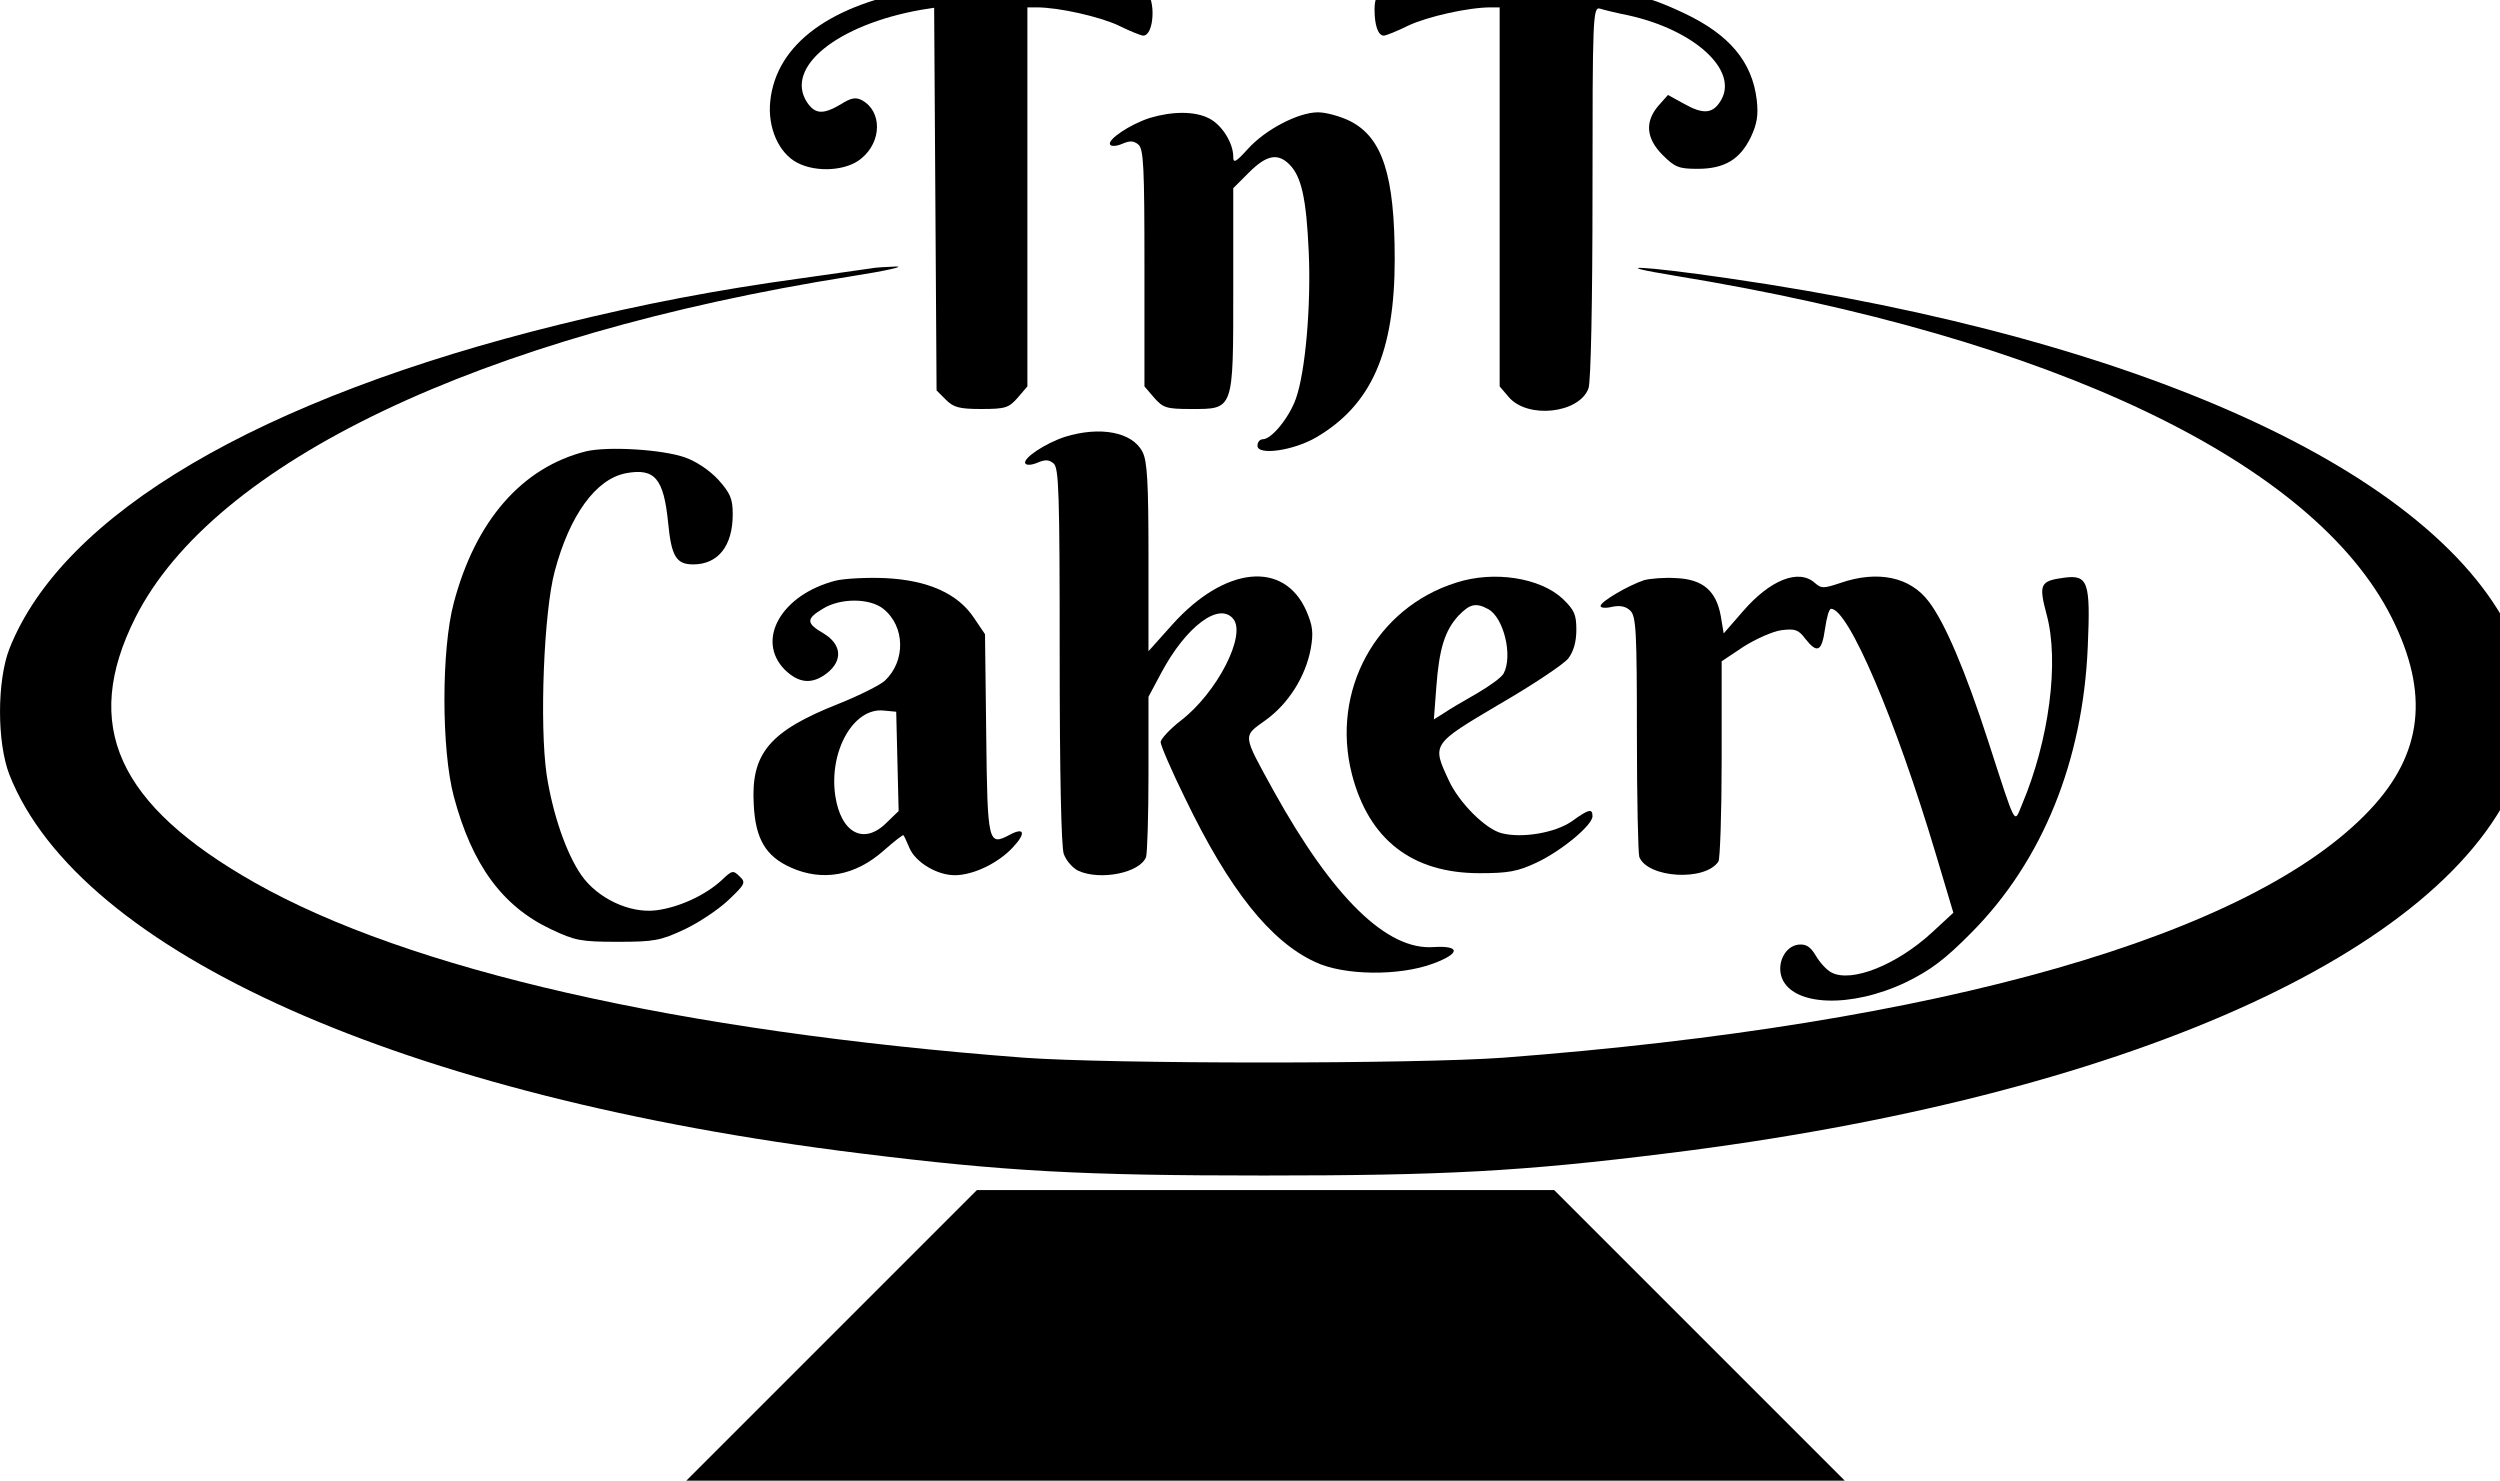 <?xml version="1.0" encoding="UTF-8" standalone="no"?>
<svg
  xmlns:dc="http://purl.org/dc/elements/1.1/"
  xmlns:cc="http://creativecommons.org/ns#"
  xmlns:rdf="http://www.w3.org/1999/02/22-rdf-syntax-ns#"
  xmlns:svg="http://www.w3.org/2000/svg"
  xmlns="http://www.w3.org/2000/svg"
  xmlns:sodipodi="http://sodipodi.sourceforge.net/DTD/sodipodi-0.dtd"
  xmlns:inkscape="http://www.inkscape.org/namespaces/inkscape"
  version="1.0"
  width="192pt"
  height="113.716pt"
  viewBox="0 0 192 113.716"
  preserveAspectRatio="xMidYMid meet"
  id="svg24"
  sodipodi:docname="logo.svg"
  inkscape:version="0.92.5 (2060ec1f9f, 2020-04-08)">
  <defs
    id="defs28" />
  <sodipodi:namedview
    pagecolor="#ffffff"
    bordercolor="#666666"
    borderopacity="1"
    objecttolerance="10"
    gridtolerance="10"
    guidetolerance="10"
    inkscape:pageopacity="0"
    inkscape:pageshadow="2"
    inkscape:window-width="1366"
    inkscape:window-height="710"
    id="namedview26"
    showgrid="false"
    inkscape:zoom="1"
    inkscape:cx="-51.499985"
    inkscape:cy="36.23786"
    inkscape:window-x="0"
    inkscape:window-y="0"
    inkscape:window-maximized="1"
    inkscape:current-layer="svg24" />
  <g
    transform="matrix(0.031,0,0,-0.031,-0.146,113.716)"
    id="g22"
    style="fill:hsl(0 50% 75%);stroke:none">
    <path
      d="m 2293,3696 c -229,-37 -365,-136 -380,-278 -7,-66 21,-129 67,-153 48,-25 123,-20 159,11 51,42 51,117 1,144 -15,8 -27,6 -52,-10 -44,-26 -64,-25 -84,5 -56,86 74,192 283,229 l 32,5 3,-474 3,-474 23,-23 c 19,-19 33,-23 88,-23 60,0 68,3 90,28 l 24,28 v 470 469 h 23 c 55,0 156,-23 203,-45 28,-14 56,-25 61,-25 27,0 32,90 6,111 -23,20 -436,23 -550,5 z"
      id="path2"
      inkscape:connector-curvature="0" />
    <path
      d="m 3455,3703 c -33,-9 -45,-24 -45,-58 0,-40 9,-65 23,-65 5,0 33,11 61,25 47,22 148,45 204,45 h 22 v -469 -470 l 23,-27 c 47,-54 174,-40 197,22 6,15 10,217 10,485 0,434 1,460 18,456 9,-3 42,-11 72,-17 162,-36 271,-135 229,-209 -20,-35 -44,-37 -92,-10 l -40,22 -24,-27 c -34,-40 -30,-81 11,-122 30,-30 40,-34 86,-34 67,0 105,23 132,78 16,34 19,55 15,92 -11,95 -68,163 -181,216 -118,56 -182,65 -456,69 -135,2 -254,1 -265,-2 z"
      id="path4"
      inkscape:connector-curvature="0" />
    <path
      d="m 2853,3376 c -49,-16 -106,-54 -98,-66 3,-5 16,-4 30,2 19,8 28,8 40,-2 13,-11 15,-55 15,-306 v -293 l 24,-28 c 22,-25 30,-28 91,-28 107,0 105,-5 105,297 v 250 l 39,39 c 43,43 71,49 100,20 30,-30 42,-84 48,-216 6,-133 -8,-298 -32,-365 -17,-47 -60,-100 -82,-100 -7,0 -13,-7 -13,-16 0,-25 90,-12 146,21 136,80 194,210 194,441 0,207 -30,301 -110,342 -24,12 -60,22 -80,22 -49,0 -131,-43 -174,-91 -30,-33 -36,-36 -36,-19 0,34 -28,79 -60,95 -35,18 -90,18 -147,1 z"
      id="path6"
      inkscape:connector-curvature="0" />
    <path
      d="m 2160,3003 c -14,-2 -90,-13 -169,-24 -212,-29 -394,-64 -597,-114 C 646,2681 160,2395 28,2061 -3,1981 -3,1829 28,1749 202,1308 1007,950 2135,811 c 361,-45 552,-55 1000,-55 448,0 639,10 1000,55 1128,139 1933,497 2107,938 31,80 31,232 0,312 -166,419 -904,766 -1957,918 -212,31 -307,35 -130,6 936,-153 1581,-461 1775,-847 94,-187 77,-337 -54,-476 -292,-311 -1065,-532 -2146,-614 -217,-16 -973,-16 -1190,0 -853,65 -1524,218 -1905,434 -340,193 -429,389 -295,656 194,385 854,700 1775,846 83,13 132,24 110,24 -22,-1 -51,-2 -65,-5 z"
      id="path8"
      inkscape:connector-curvature="0" />
    <path
      d="m 2643,2586 c -49,-16 -106,-54 -98,-66 3,-5 16,-4 30,2 19,8 28,8 40,-2 13,-11 15,-72 15,-475 0,-297 4,-473 10,-492 6,-17 22,-35 36,-42 55,-25 153,-5 168,34 3,9 6,102 6,207 v 190 l 32,60 c 61,114 143,176 178,133 33,-40 -40,-183 -130,-252 -27,-21 -49,-45 -50,-53 0,-8 27,-71 61,-140 109,-226 211,-354 322,-405 71,-34 209,-35 292,-4 68,25 68,45 2,41 -116,-9 -250,122 -397,387 -78,142 -77,134 -20,175 57,41 99,108 112,177 7,40 5,57 -11,94 -55,125 -201,111 -331,-33 l -60,-67 v 233 c 0,185 -3,239 -15,261 -25,49 -105,64 -192,37 z"
      id="path10"
      inkscape:connector-curvature="0" />
    <path
      d="m 1456,2550 c -158,-40 -273,-171 -327,-375 -31,-115 -31,-364 0,-480 45,-169 120,-272 241,-329 59,-28 74,-31 165,-31 91,0 106,3 166,31 36,17 85,50 109,73 41,39 43,43 27,58 -16,16 -19,15 -44,-9 -41,-38 -107,-68 -163,-75 -66,-8 -145,30 -185,87 -38,55 -71,152 -86,249 -18,124 -7,404 20,504 37,139 102,229 177,243 71,13 93,-13 104,-123 8,-83 20,-103 62,-103 62,0 98,46 98,124 0,39 -6,52 -35,85 -22,24 -55,46 -83,56 -57,20 -192,28 -246,15 z"
      id="path12"
      inkscape:connector-curvature="0" />
    <path
      d="m 2076,2230 c -135,-34 -200,-147 -127,-221 35,-34 68,-37 105,-8 39,31 36,71 -9,98 -43,25 -44,36 -2,61 43,27 116,27 150,0 54,-43 56,-129 4,-178 -12,-11 -64,-37 -114,-57 -172,-68 -218,-123 -211,-249 4,-85 29,-129 92,-157 78,-35 159,-21 230,42 26,23 48,40 49,38 2,-2 8,-16 15,-32 15,-35 68,-67 112,-67 46,0 108,30 144,69 33,35 29,51 -8,31 -53,-28 -55,-22 -58,248 l -3,249 -27,40 c -40,61 -115,94 -220,99 -46,2 -100,-1 -122,-6 z m 152,-448 3,-123 -30,-29 c -56,-56 -113,-26 -127,67 -16,110 45,218 119,211 l 32,-3 z"
      id="path14"
      inkscape:connector-curvature="0" />
    <path
      d="m 3613,2225 c -199,-62 -312,-268 -259,-475 42,-162 149,-245 316,-245 71,0 94,4 141,26 62,29 139,93 139,115 0,20 -9,18 -52,-13 -41,-28 -122,-42 -173,-29 -40,10 -106,76 -131,131 -42,90 -43,89 126,189 83,48 159,99 170,113 13,17 20,41 20,71 0,38 -5,49 -34,77 -56,52 -170,70 -263,40 z m 79,-66 c 38,-21 61,-115 38,-159 -5,-10 -36,-32 -67,-50 -32,-18 -69,-40 -82,-49 l -24,-15 6,79 c 7,96 21,141 55,178 28,29 43,33 74,16 z"
      id="path16"
      inkscape:connector-curvature="0" />
    <path
      d="m 4078,2231 c -39,-13 -108,-53 -108,-64 0,-5 13,-6 29,-2 20,4 34,1 45,-10 14,-14 16,-52 16,-305 0,-159 3,-296 6,-305 21,-52 163,-61 196,-11 4,6 8,120 8,253 v 243 l 54,36 c 30,19 72,38 94,41 33,4 42,2 59,-21 30,-38 41,-32 49,24 4,28 10,50 15,50 43,0 160,-274 260,-609 l 43,-144 -53,-49 c -88,-81 -200,-125 -249,-99 -12,6 -29,25 -39,42 -13,22 -24,29 -43,27 -33,-4 -54,-46 -41,-82 27,-71 172,-76 308,-11 61,30 96,56 163,124 175,177 275,424 287,707 7,161 1,179 -59,171 -59,-8 -63,-16 -43,-91 32,-117 6,-313 -61,-471 -20,-48 -13,-61 -84,158 -56,173 -107,293 -147,345 -46,61 -126,78 -219,46 -42,-14 -47,-14 -63,0 -40,36 -111,8 -179,-71 l -47,-54 -7,42 c -11,63 -44,92 -110,95 -29,2 -65,-1 -80,-5 z"
      id="path18"
      inkscape:connector-curvature="0" />
    <path
      d="M 2065,360 1705,0 h 1435 1435 l -360,360 -360,360 h -715 -715 z"
      id="path20"
      inkscape:connector-curvature="0" />
  </g>
</svg>

